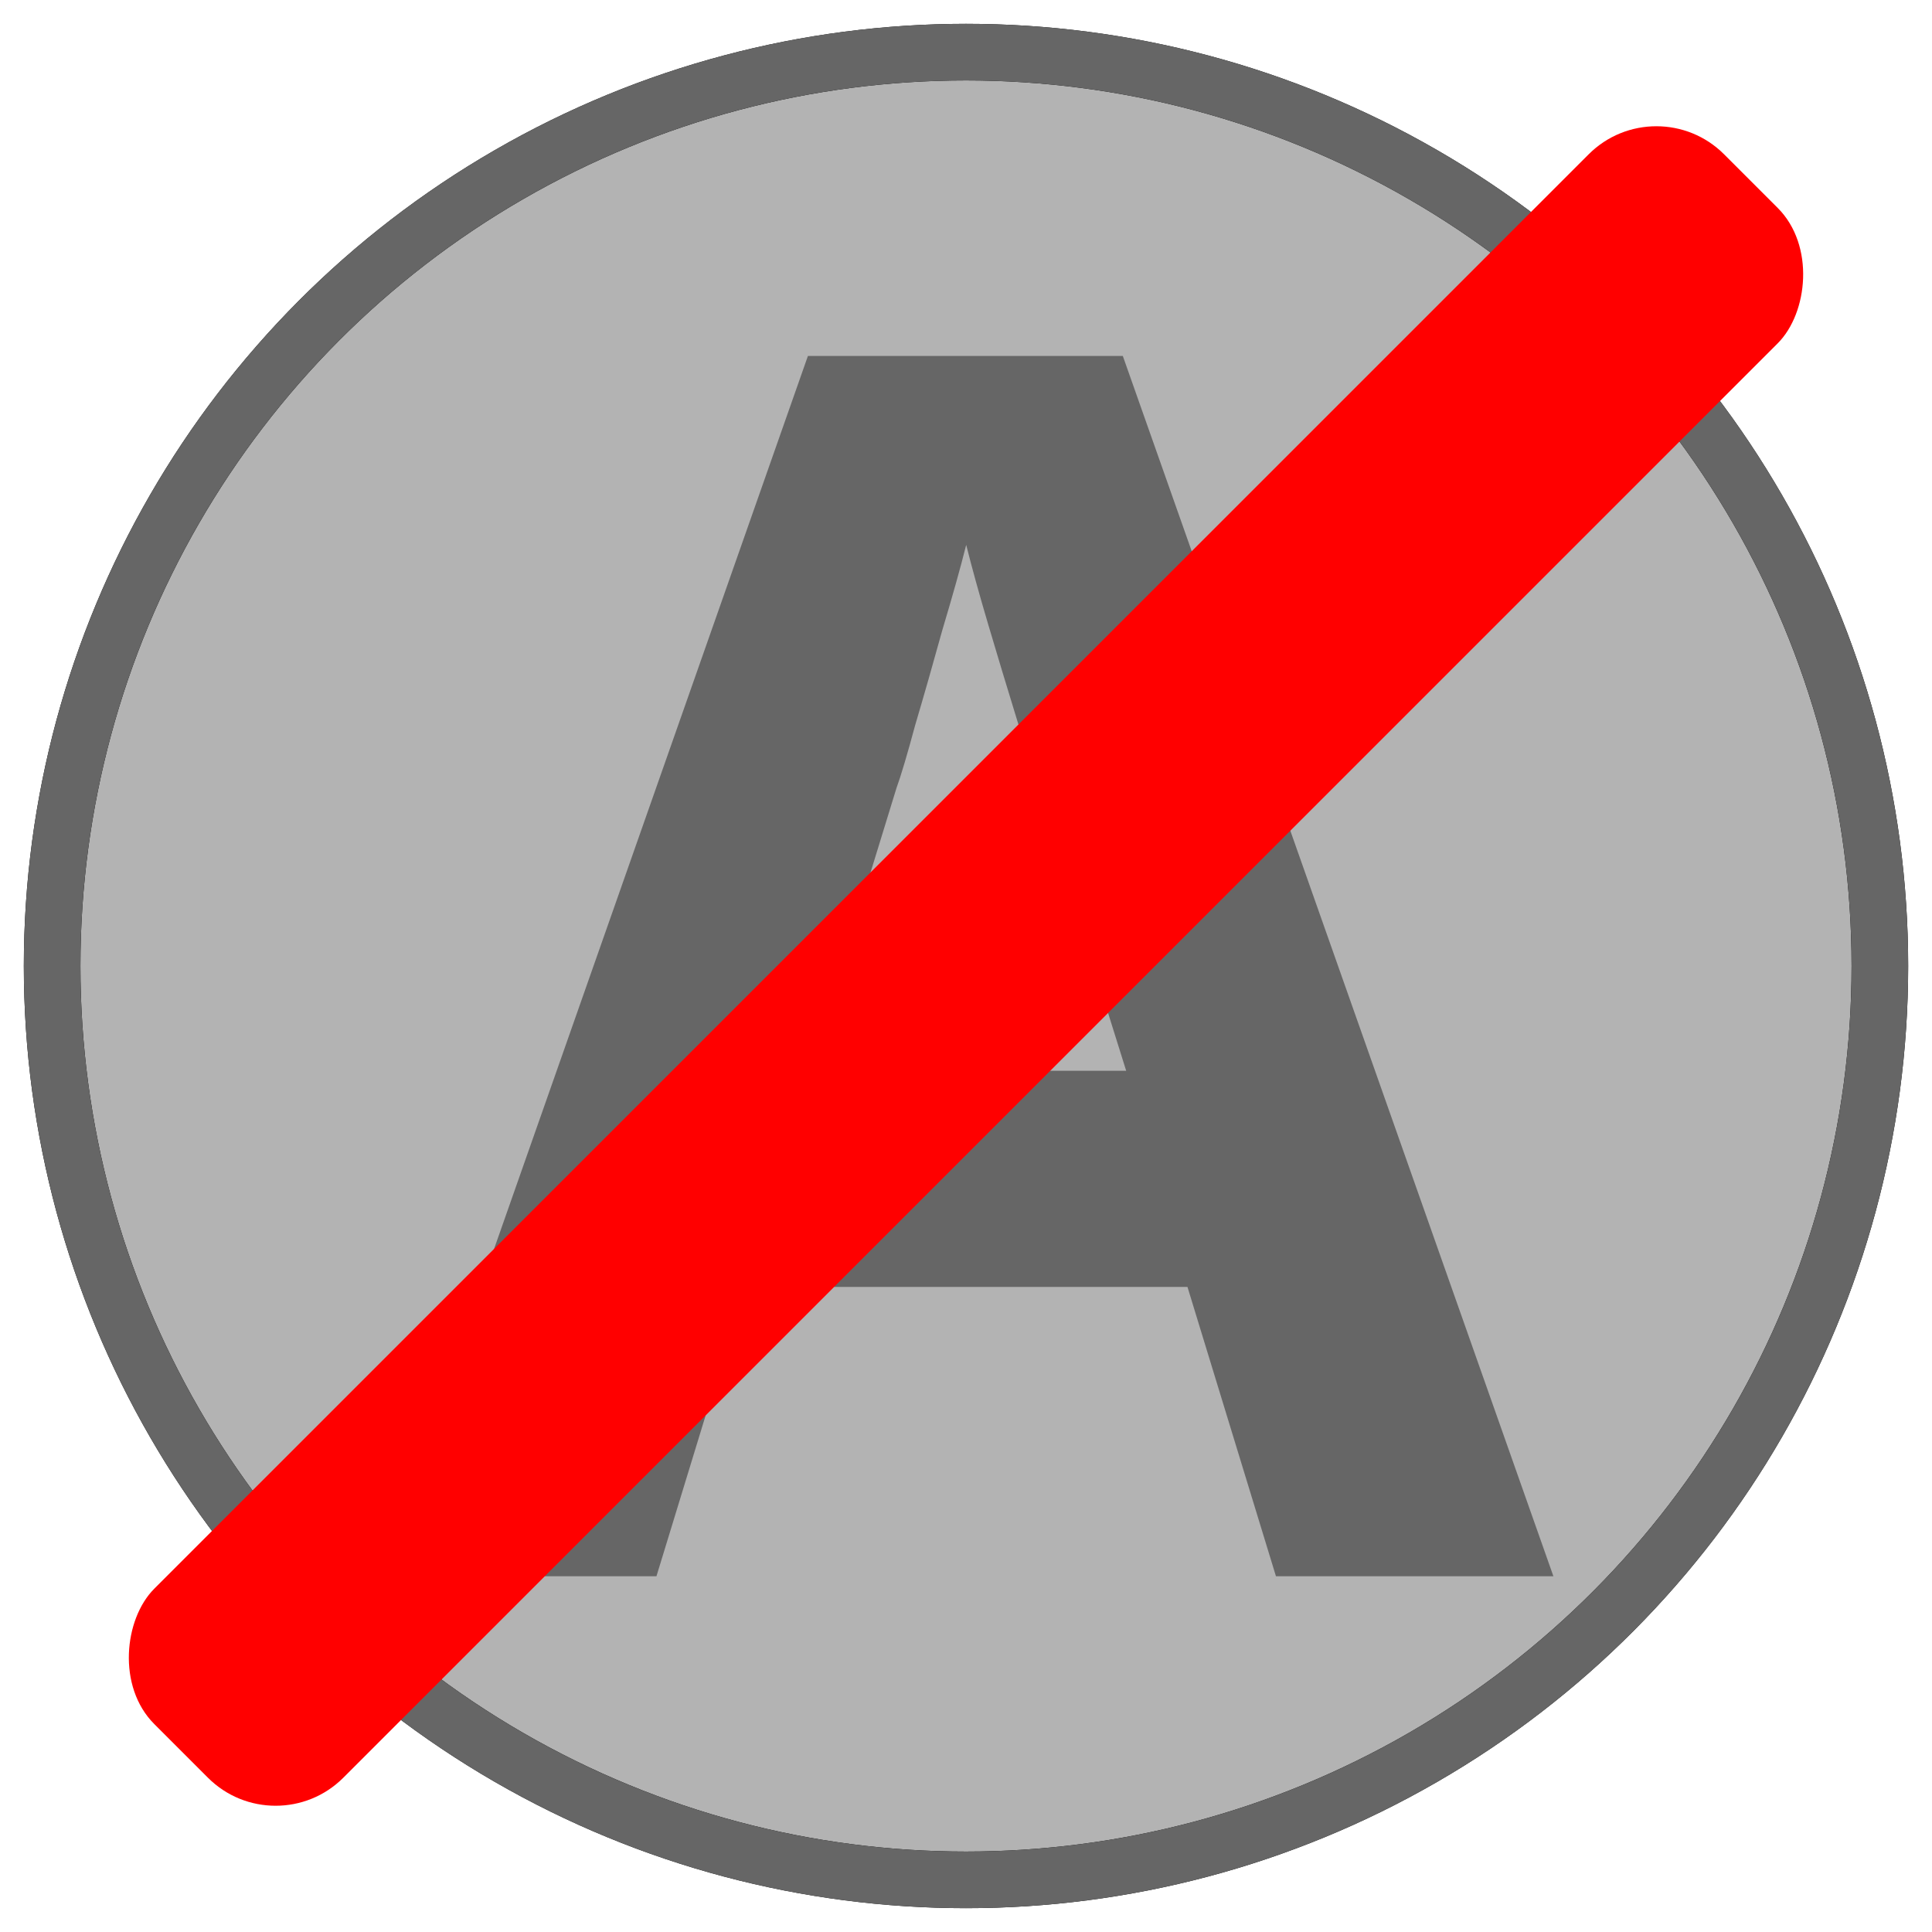 <?xml version="1.0" encoding="UTF-8" standalone="no"?>
<!-- Generator: Adobe Illustrator 16.0.0, SVG Export Plug-In . SVG Version: 6.00 Build 0)  -->

<svg
   version="1.1"
   id="Capa_1"
   x="0px"
   y="0px"
   width="512px"
   height="512px"
   viewBox="0 0 512 512"
   style="enable-background:new 0 0 512 512;"
   xml:space="preserve"
   sodipodi:docname="icon_abon_off.svg"
   inkscape:version="1.2.2 (b0a8486541, 2022-12-01)"
   xmlns:inkscape="http://www.inkscape.org/namespaces/inkscape"
   xmlns:sodipodi="http://sodipodi.sourceforge.net/DTD/sodipodi-0.dtd"
   xmlns="http://www.w3.org/2000/svg"
   xmlns:svg="http://www.w3.org/2000/svg"><defs
   id="defs304" /><sodipodi:namedview
   id="namedview302"
   pagecolor="#ffffff"
   bordercolor="#000000"
   borderopacity="0.25"
   inkscape:showpageshadow="2"
   inkscape:pageopacity="0.0"
   inkscape:pagecheckerboard="0"
   inkscape:deskcolor="#d1d1d1"
   showgrid="false"
   inkscape:zoom="0.10632324"
   inkscape:cx="-489.07462"
   inkscape:cy="1669.4374"
   inkscape:window-width="1852"
   inkscape:window-height="1052"
   inkscape:window-x="68"
   inkscape:window-y="0"
   inkscape:window-maximized="1"
   inkscape:current-layer="layer1" />
















<g
   inkscape:groupmode="layer"
   id="layer1"
   inkscape:label="Layer 1"><circle
     style="font-variation-settings:normal;opacity:1;vector-effect:none;fill:#b3b3b3;fill-opacity:1;stroke:#000000;stroke-width:15;stroke-linecap:round;stroke-linejoin:round;stroke-miterlimit:4;stroke-dasharray:none;stroke-dashoffset:0;stroke-opacity:1;-inkscape-stroke:none;paint-order:stroke fill markers;stop-color:#000000;stop-opacity:1"
     id="circle749"
     cx="256"
     cy="256"
     r="242.186" /><g
     aria-label="DHCP"
     id="text1283"
     style="font-size:158.056px;fill:#666666;stroke-width:3.915;stroke-linecap:round;stroke-linejoin:round;paint-order:stroke fill markers;stop-color:#000000"
     transform="matrix(3.832,0,0,3.832,-192.252,28.917)"><g
       aria-label="A"
       id="text607"
       style="font-weight:bold;-inkscape-font-specification:'sans-serif Bold';fill:#666666;stroke-width:5.22;stop-color:#000000"><path
         d="M 138.412,101.464 132.292,81.454 H 101.688 L 95.568,101.464 H 76.382 l 29.662,-84.395 h 21.776 l 29.78,84.395 z m -16.479,-54.498 q -0.589,-2.001 -1.53,-5.061 -0.942,-3.06 -1.883,-6.238 -0.942,-3.178 -1.53,-5.532 -0.589,2.354 -1.648,5.885 -0.942,3.413 -1.883,6.592 -0.824,3.06 -1.295,4.355 l -6.003,19.539 h 21.893 z"
         id="path794"
         style="fill:#666666;stroke-width:5.22" /></g></g><circle
     style="font-variation-settings:normal;opacity:1;vector-effect:none;fill:none;fill-opacity:1;stroke:#666666;stroke-width:15;stroke-linecap:round;stroke-linejoin:round;stroke-miterlimit:4;stroke-dasharray:none;stroke-dashoffset:0;stroke-opacity:1;-inkscape-stroke:none;paint-order:stroke fill markers;stop-color:#000000;stop-opacity:1"
     id="path711"
     cx="256"
     cy="256"
     r="242.186" /><rect
     style="font-variation-settings:normal;opacity:1;fill:#ff0000;fill-opacity:1;stroke:none;stroke-width:8;stroke-linecap:round;stroke-linejoin:round;stroke-miterlimit:4;stroke-dasharray:none;stroke-dashoffset:0;stroke-opacity:1;paint-order:markers fill stroke;stop-color:#000000;stop-opacity:1"
     id="rect10878"
     width="70.845"
     height="588.325"
     x="326.616"
     y="-294.163"
     rx="25.371"
     ry="25.371"
     transform="rotate(45)" /></g></svg>
